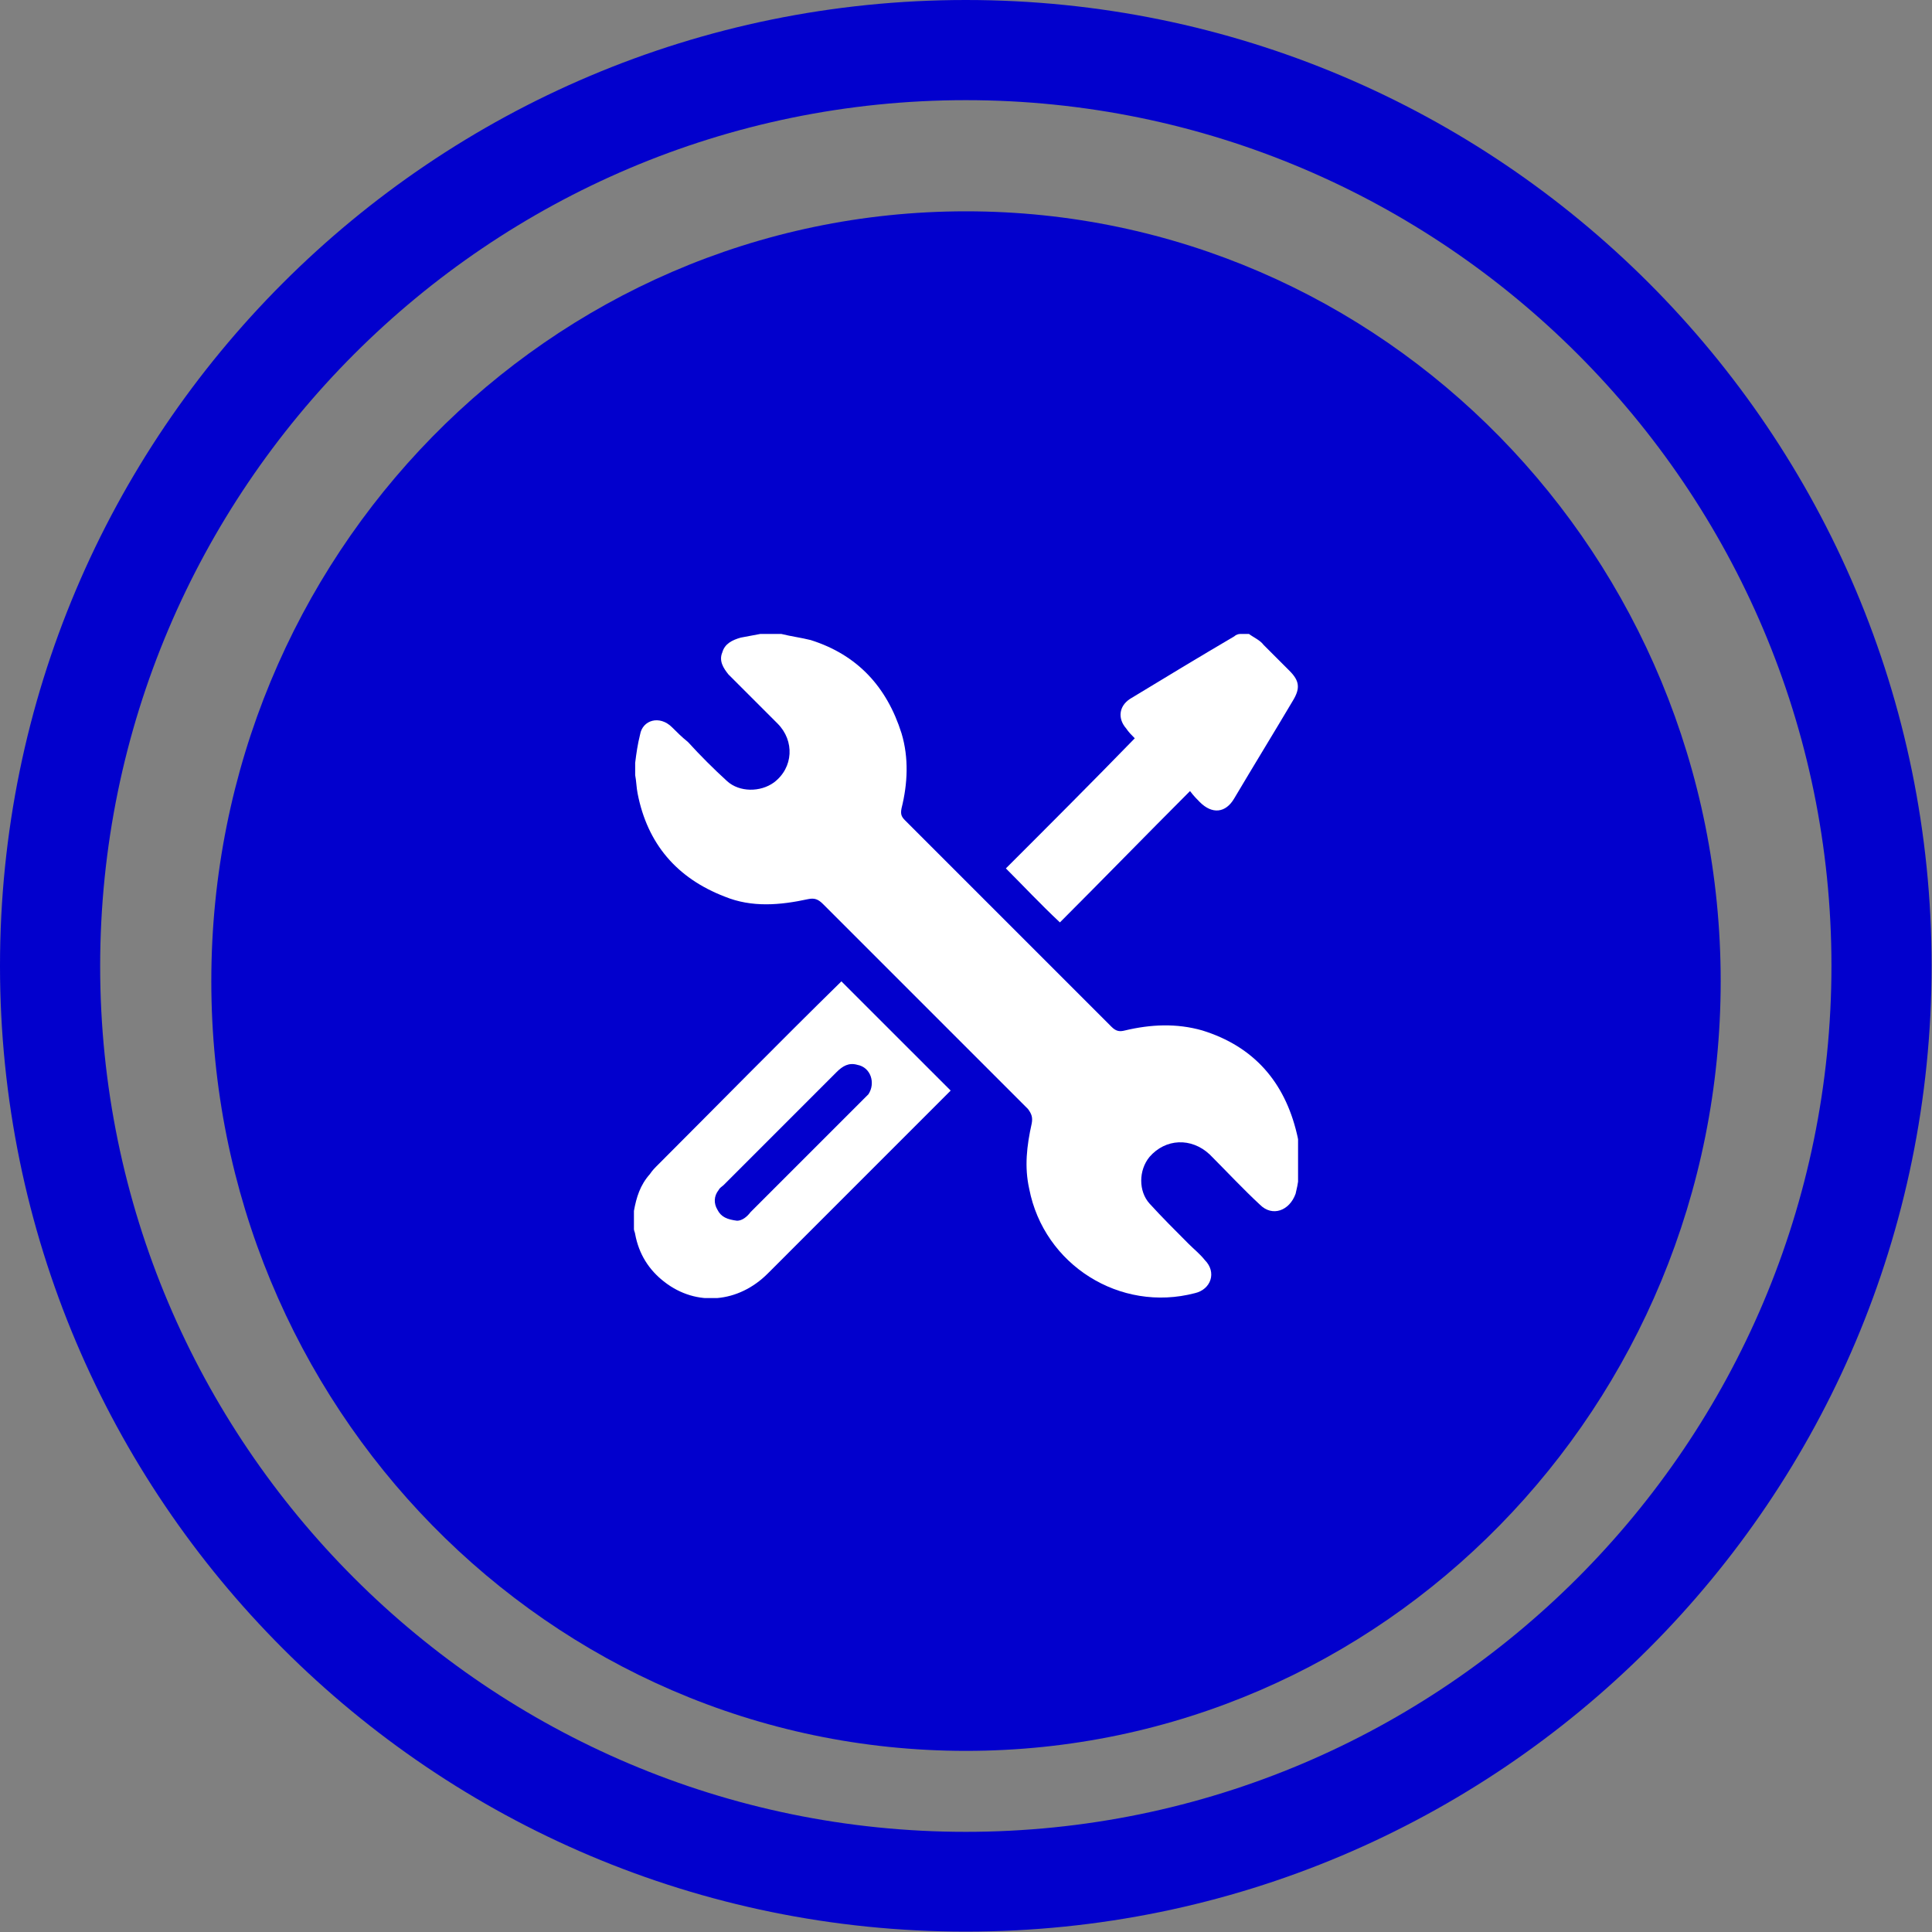 <svg width="64" height="64" viewBox="0 0 64 64" fill="none" xmlns="http://www.w3.org/2000/svg">
<rect x="0" y="0" width="64" height="64" fill="#808080" stroke="none"/>
<path d="M32 58C45.807 58 57 46.583 57 32.5C57 18.417 45.807 7 32 7C18.193 7 7 18.417 7 32.5C7 46.583 18.193 58 32 58Z" fill="#0200CD"/>
<path d="M31.994 0C14.331 0 0 14.331 0 31.994C0 49.656 14.331 63.987 31.994 63.987C49.656 63.987 63.987 49.656 63.987 31.994C63.987 14.331 49.669 0 31.994 0ZM31.994 60.682C16.186 60.682 3.318 47.814 3.318 32.007C3.318 16.199 16.186 3.318 31.994 3.318C47.801 3.318 60.669 16.186 60.669 31.994C60.669 47.801 47.814 60.682 31.994 60.682Z" fill="#0200CD"/>
<g clip-path="url(#clip0_2321_347)">
<path d="M25.88 21C26.205 21.081 26.53 21.122 26.856 21.203C28.401 21.691 29.377 22.749 29.865 24.294C30.109 25.107 30.068 25.961 29.865 26.774C29.824 26.978 29.865 27.059 29.987 27.181C32.264 29.458 34.541 31.736 36.819 34.013C36.981 34.176 37.103 34.176 37.266 34.135C38.12 33.932 38.974 33.891 39.828 34.135C41.536 34.664 42.553 35.843 42.959 37.551C43.122 38.202 43.081 38.893 42.919 39.543C42.715 40.113 42.146 40.316 41.739 39.909C41.17 39.381 40.641 38.812 40.072 38.242C39.462 37.673 38.608 37.714 38.079 38.324C37.713 38.771 37.713 39.462 38.079 39.869C38.486 40.316 38.933 40.763 39.381 41.211C39.543 41.373 39.747 41.536 39.909 41.739C40.316 42.146 40.113 42.715 39.584 42.837C37.103 43.488 34.582 41.902 34.094 39.381C33.931 38.649 34.013 37.958 34.175 37.225C34.216 37.022 34.175 36.9 34.053 36.737C31.776 34.46 29.54 32.224 27.262 29.946C27.1 29.784 26.978 29.743 26.774 29.784C25.839 29.987 24.904 30.068 24.009 29.702C22.423 29.092 21.447 27.954 21.122 26.287C21.081 26.083 21.081 25.88 21.041 25.677C21.041 25.555 21.041 25.433 21.041 25.27C21.081 24.945 21.122 24.66 21.203 24.335C21.285 23.847 21.854 23.684 22.261 24.091C22.423 24.253 22.586 24.416 22.789 24.579C23.196 25.026 23.643 25.473 24.09 25.88C24.497 26.246 25.188 26.246 25.636 25.921C26.286 25.433 26.327 24.538 25.758 23.969C25.229 23.44 24.7 22.911 24.131 22.342C23.968 22.139 23.806 21.895 23.928 21.61C24.009 21.325 24.253 21.203 24.538 21.122C24.741 21.081 24.985 21.041 25.188 21C25.432 21 25.676 21 25.88 21Z" fill="white"/>
<path d="M21 40.113C21.081 39.665 21.203 39.259 21.529 38.893C21.61 38.771 21.691 38.689 21.813 38.568C23.806 36.575 25.799 34.542 27.832 32.549C27.872 32.508 27.872 32.508 27.872 32.508C29.092 33.728 30.272 34.908 31.492 36.127C31.492 36.127 31.451 36.168 31.41 36.209C29.418 38.202 27.425 40.194 25.433 42.187C24.457 43.163 23.074 43.285 22.017 42.471C21.488 42.065 21.163 41.536 21.041 40.885C21.041 40.845 21 40.763 21 40.723C21 40.519 21 40.316 21 40.113ZM24.416 40.438C24.579 40.438 24.741 40.316 24.863 40.153C26.124 38.893 27.344 37.673 28.604 36.412C28.645 36.371 28.726 36.29 28.767 36.249C29.011 35.883 28.848 35.355 28.401 35.274C28.116 35.192 27.913 35.314 27.71 35.517C26.449 36.778 25.229 37.998 23.969 39.259C23.928 39.299 23.847 39.34 23.806 39.421C23.643 39.625 23.643 39.869 23.765 40.072C23.887 40.316 24.091 40.397 24.416 40.438Z" fill="white"/>
<path d="M41.373 21C41.536 21.122 41.739 21.203 41.861 21.366C42.146 21.651 42.43 21.935 42.715 22.22C43.04 22.545 43.081 22.789 42.837 23.196C42.186 24.294 41.536 25.351 40.885 26.449C40.6 26.937 40.153 26.978 39.746 26.571C39.665 26.49 39.543 26.368 39.421 26.205C37.957 27.669 36.534 29.133 35.111 30.556C34.46 29.946 33.891 29.336 33.321 28.767C34.745 27.344 36.168 25.921 37.591 24.457C37.469 24.335 37.388 24.253 37.306 24.131C37.022 23.806 37.062 23.399 37.428 23.155C38.567 22.464 39.706 21.773 40.885 21.081C40.926 21.041 41.007 21 41.088 21C41.17 21 41.251 21 41.373 21Z" fill="white"/>
</g>
<defs>
<clipPath id="clip0_2321_347">
<rect width="22" height="22" fill="white" transform="translate(21 21)"/>
</clipPath>
</defs>
</svg>
